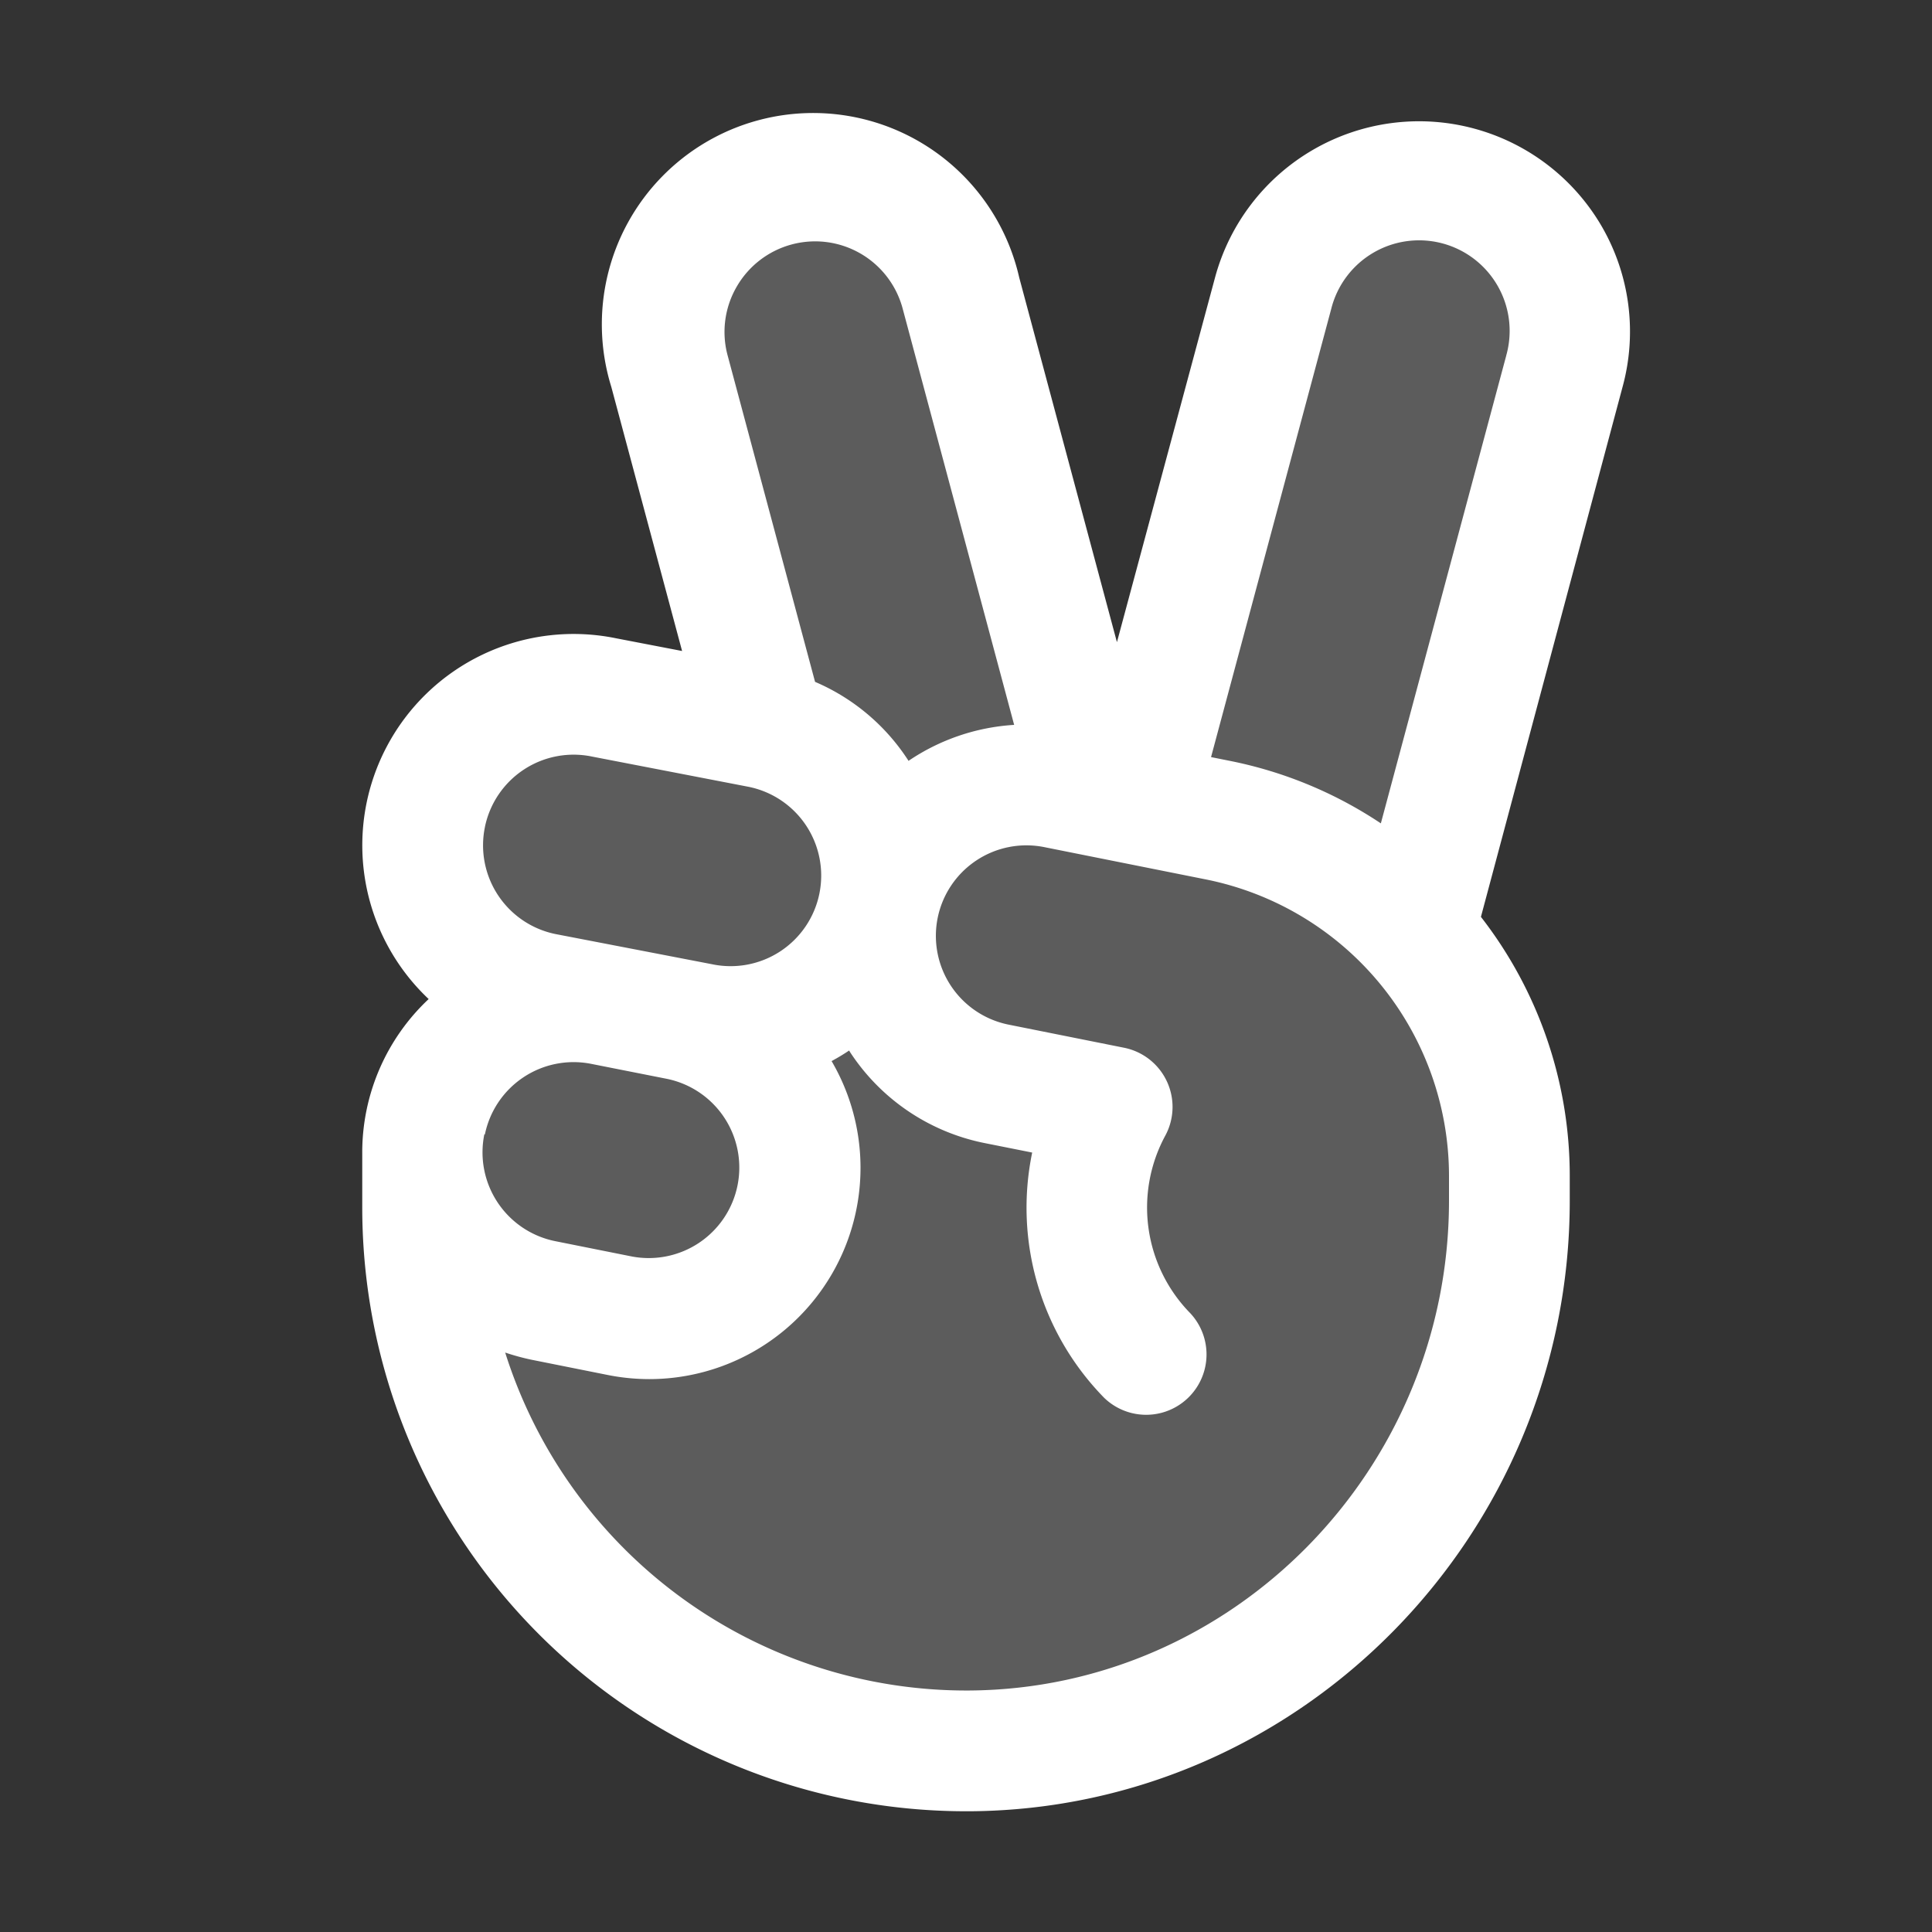 <svg xmlns="http://www.w3.org/2000/svg" width="32" height="32" viewBox="0 0 256 256">
	<rect x="0" y="0" width="256" height="256" fill="#333333" stroke="none"/>
	<g fill="white">
		<path d="M187.43 123.37A47.9 47.9 0 0 1 200 155.76v3.34c0 39.7-31.75 72.6-71.45 72.9A72 72 0 0 1 56 160v-7.28a19.5 19.5 0 0 1 .41-4a20 20 0 0 1 23.46-15.62L72 131.6a20 20 0 0 1 8-39.19l20.81 4l.57.14l-12.69-47.37a20 20 0 1 1 38.63-10.35l17.85 66.61l5.37 1.07l18.14-67.68a20 20 0 0 1 38.63 10.35Z" opacity="0.2" />
		<path d="M212.24 30A28 28 0 0 0 161 36.77l-13 48.32l-12.95-48.32A28 28 0 1 0 81 51.26l9.38 35l-8.73-1.68a28 28 0 0 0-24.85 47.8a27.86 27.86 0 0 0-8.8 20.49V160a80 80 0 0 0 80 80h.61c43.78-.33 79.39-36.62 79.39-80.9v-3.34a55.88 55.88 0 0 0-11.77-34.27L215 51.26A27.8 27.8 0 0 0 212.24 30M97.61 38a12 12 0 0 1 22 2.9l14.77 55.15a28 28 0 0 0-14 4.77a2 2 0 0 0-.16-.26A27.65 27.65 0 0 0 108 90.35L96.42 47.12A11.94 11.94 0 0 1 97.61 38m-33.36 71.6a12 12 0 0 1 14.25-9.34l20.71 4a12 12 0 0 1 9.36 14.16a12 12 0 0 1-14.25 9.34l-20.75-4a12 12 0 0 1-9.32-14.15Zm0 40.72a12 12 0 0 1 14-9.37l10.11 2a12 12 0 0 1 9.36 14.15a12 12 0 0 1-14.2 9.35l-10-2a12 12 0 0 1-9.34-14.16ZM192 159.1c0 35.53-28.49 64.64-63.5 64.9a64.08 64.08 0 0 1-61.56-44.78a31 31 0 0 0 3.48.95l10 2a28.3 28.3 0 0 0 5.61.57a28 28 0 0 0 24.16-42.14c.79-.43 1.57-.89 2.32-1.4l.16.26a27.82 27.82 0 0 0 17.78 12l6.32 1.26a36 36 0 0 0 9.53 32.49A8 8 0 0 0 157.71 174a20 20 0 0 1-3.31-23.51a8 8 0 0 0-5.46-11.66l-15.34-3.07a12 12 0 0 1-9.35-14.15a12 12 0 0 1 14.18-9.35l21.41 4.28A40.1 40.1 0 0 1 192 155.76Zm7.59-112l-16.62 62a55.6 55.6 0 0 0-20-8.28l-2.5-.5l15.93-59.41a12 12 0 1 1 23.18 6.21Z" />
	</g>
</svg>